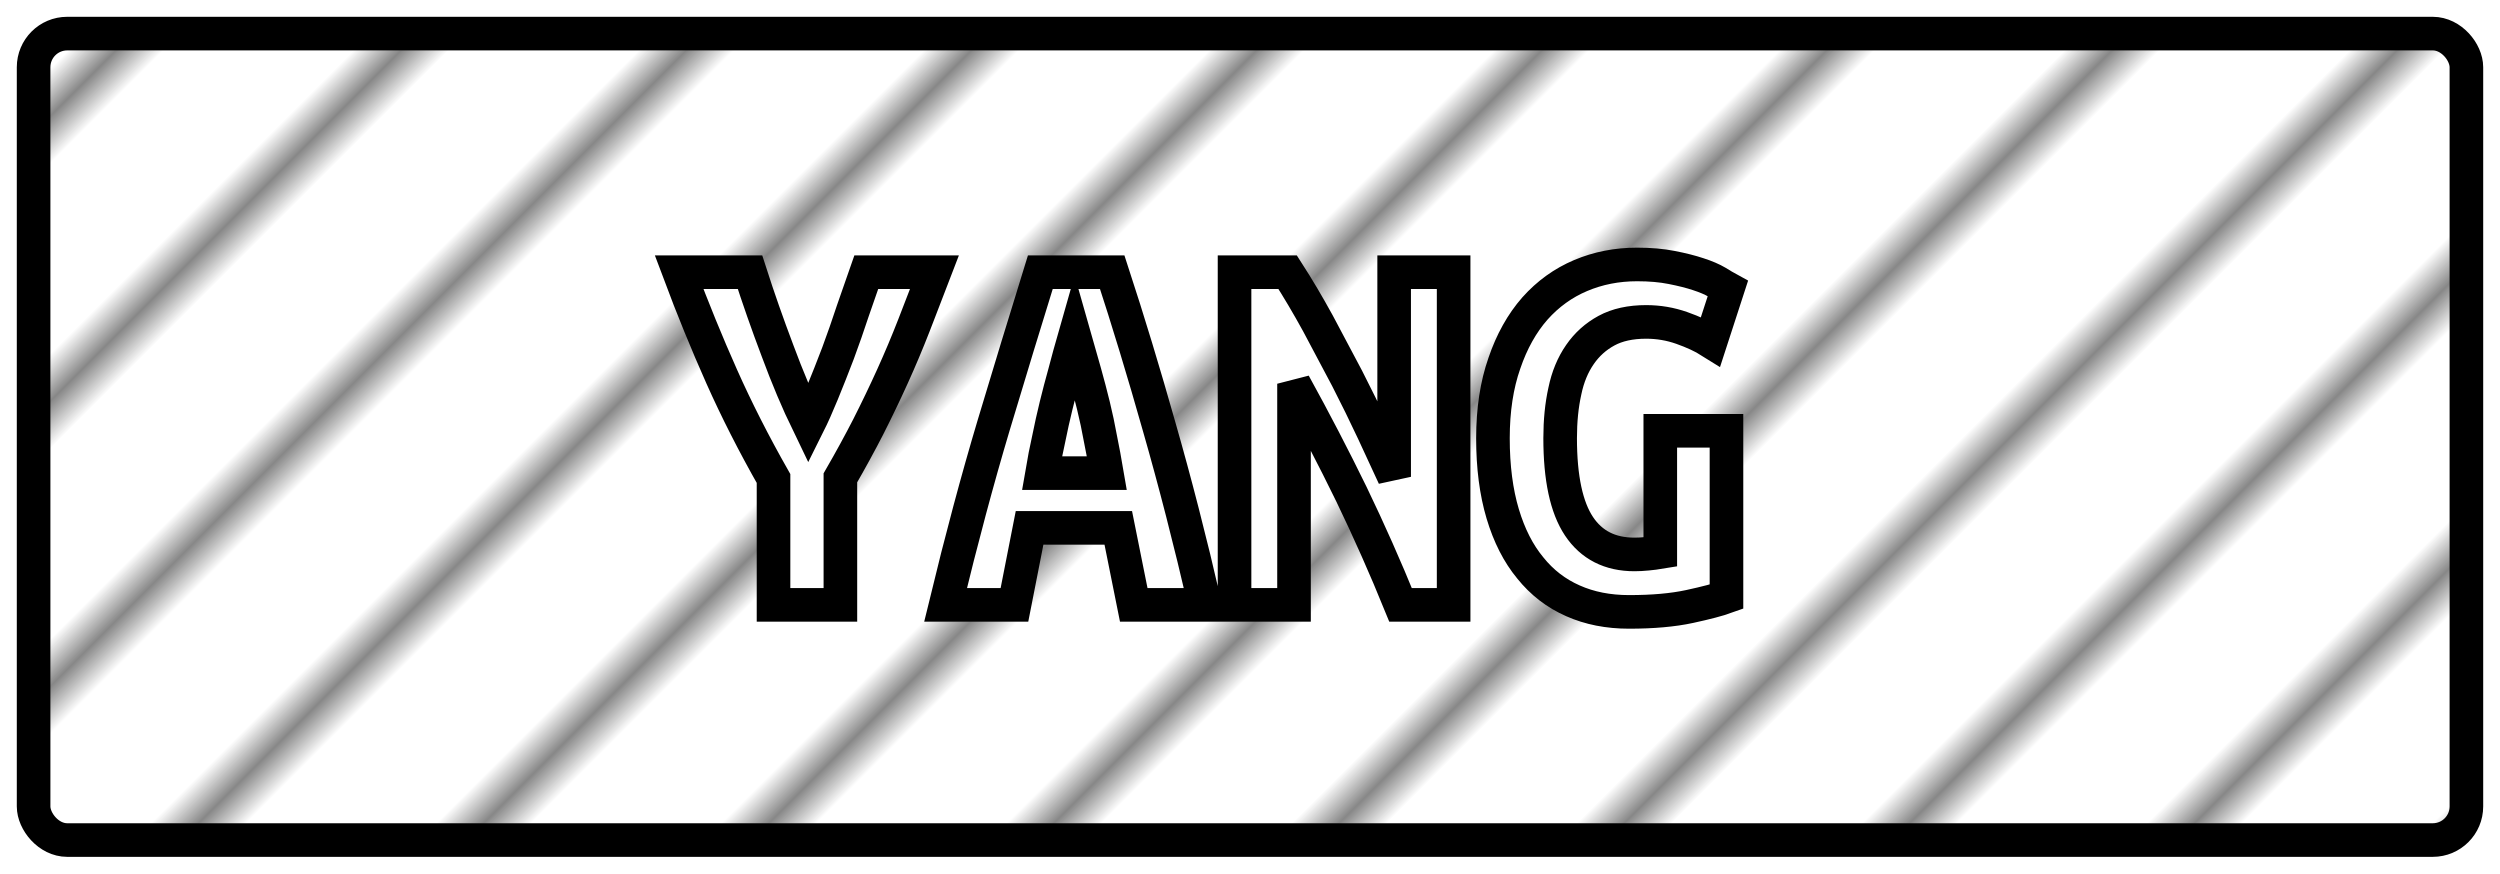 <?xml version="1.0" encoding="UTF-8"?>
<svg height="26" width="74.4" version="1.1" xmlns="http://www.w3.org/2000/svg"><!--Created by Josélio de S. C. Júnior - 2021 - https://github.com/joseliojunior -->
    <defs>
        <pattern id="pattern"
                x="3" y="3" width="6" height="6"
                patternUnits="userSpaceOnUse"
                patternTransform="rotate(45)" >
            <rect height="6" width="6"
                fill="#ffffff"/>
            <line x1="0" y1="0" x2="0" y2="6"
                stroke="#888888"
                stroke-width="2" />
        </pattern>
    </defs>
    <rect
        height="24"
        width="72.4"
        rx="1"
        ry="1"
        x="1" y="1"
        fill="url(#pattern)"
        stroke="#000000"
        stroke-width="1" />
    <g transform="translate(0, 8)">
        <path fill="#ffffff" stroke="#000000" d="M24.06 4.62L24.06 4.62Q24.24 4.26 24.47 3.70Q24.70 3.14 24.94 2.51Q25.17 1.89 25.38 1.25Q25.60 0.61 25.78 0.10L25.78 0.10L27.81 0.10Q27.50 0.91 27.20 1.68Q26.90 2.45 26.56 3.20Q26.22 3.95 25.84 4.70Q25.46 5.44 25.01 6.22L25.01 6.22L25.01 10L23.02 10L23.02 6.24Q22.14 4.69 21.48 3.21Q20.82 1.73 20.21 0.10L20.21 0.10L22.32 0.10Q22.69 1.25 23.14 2.44Q23.58 3.63 24.06 4.62ZM35.86 10L33.74 10L33.28 7.71L30.64 7.71L30.19 10L28.14 10Q28.85 7.07 29.57 4.66Q30.29 2.26 30.96 0.10L30.96 0.10L33.10 0.10Q33.81 2.27 34.50 4.71Q35.20 7.15 35.86 10L35.86 10ZM31.98 2.02L31.98 2.02Q31.82 2.58 31.69 3.08Q31.55 3.58 31.43 4.07Q31.31 4.56 31.21 5.06Q31.10 5.55 31.01 6.08L31.01 6.08L32.94 6.08Q32.85 5.55 32.75 5.06Q32.66 4.56 32.54 4.07Q32.42 3.58 32.28 3.08Q32.14 2.58 31.98 2.02ZM43.26 10L41.68 10Q41.01 8.35 40.22 6.71Q39.42 5.07 38.51 3.42L38.51 3.42L38.51 10L36.74 10L36.74 0.10L38.32 0.10Q38.77 0.80 39.22 1.62Q39.66 2.45 40.09 3.26Q40.51 4.08 40.87 4.85Q41.23 5.62 41.49 6.19L41.49 6.19L41.49 0.10L43.26 0.10L43.26 10ZM48.99 1.58L48.99 1.58Q48.29 1.58 47.81 1.84Q47.33 2.10 47.02 2.55Q46.70 3.01 46.57 3.64Q46.43 4.27 46.43 5.04L46.43 5.04Q46.43 6.82 46.99 7.66Q47.55 8.50 48.64 8.50L48.64 8.50Q48.82 8.50 49.02 8.48Q49.23 8.46 49.41 8.43L49.41 8.43L49.41 4.82L51.38 4.82L51.38 9.76Q51.02 9.89 50.28 10.05Q49.54 10.21 48.48 10.21L48.48 10.21Q47.55 10.21 46.81 9.88Q46.06 9.55 45.54 8.90Q45.01 8.26 44.72 7.29Q44.43 6.32 44.43 5.04L44.43 5.04Q44.43 3.78 44.77 2.81Q45.10 1.84 45.68 1.18Q46.26 0.53 47.04 0.20Q47.82-0.13 48.72-0.13L48.72-0.13Q49.30-0.13 49.75-0.04Q50.21 0.05 50.54 0.16Q50.88 0.27 51.10 0.40Q51.31 0.53 51.42 0.59L51.42 0.59L50.91 2.16Q50.56 1.94 50.05 1.76Q49.54 1.58 48.99 1.58Z"/>
    </g>
</svg>